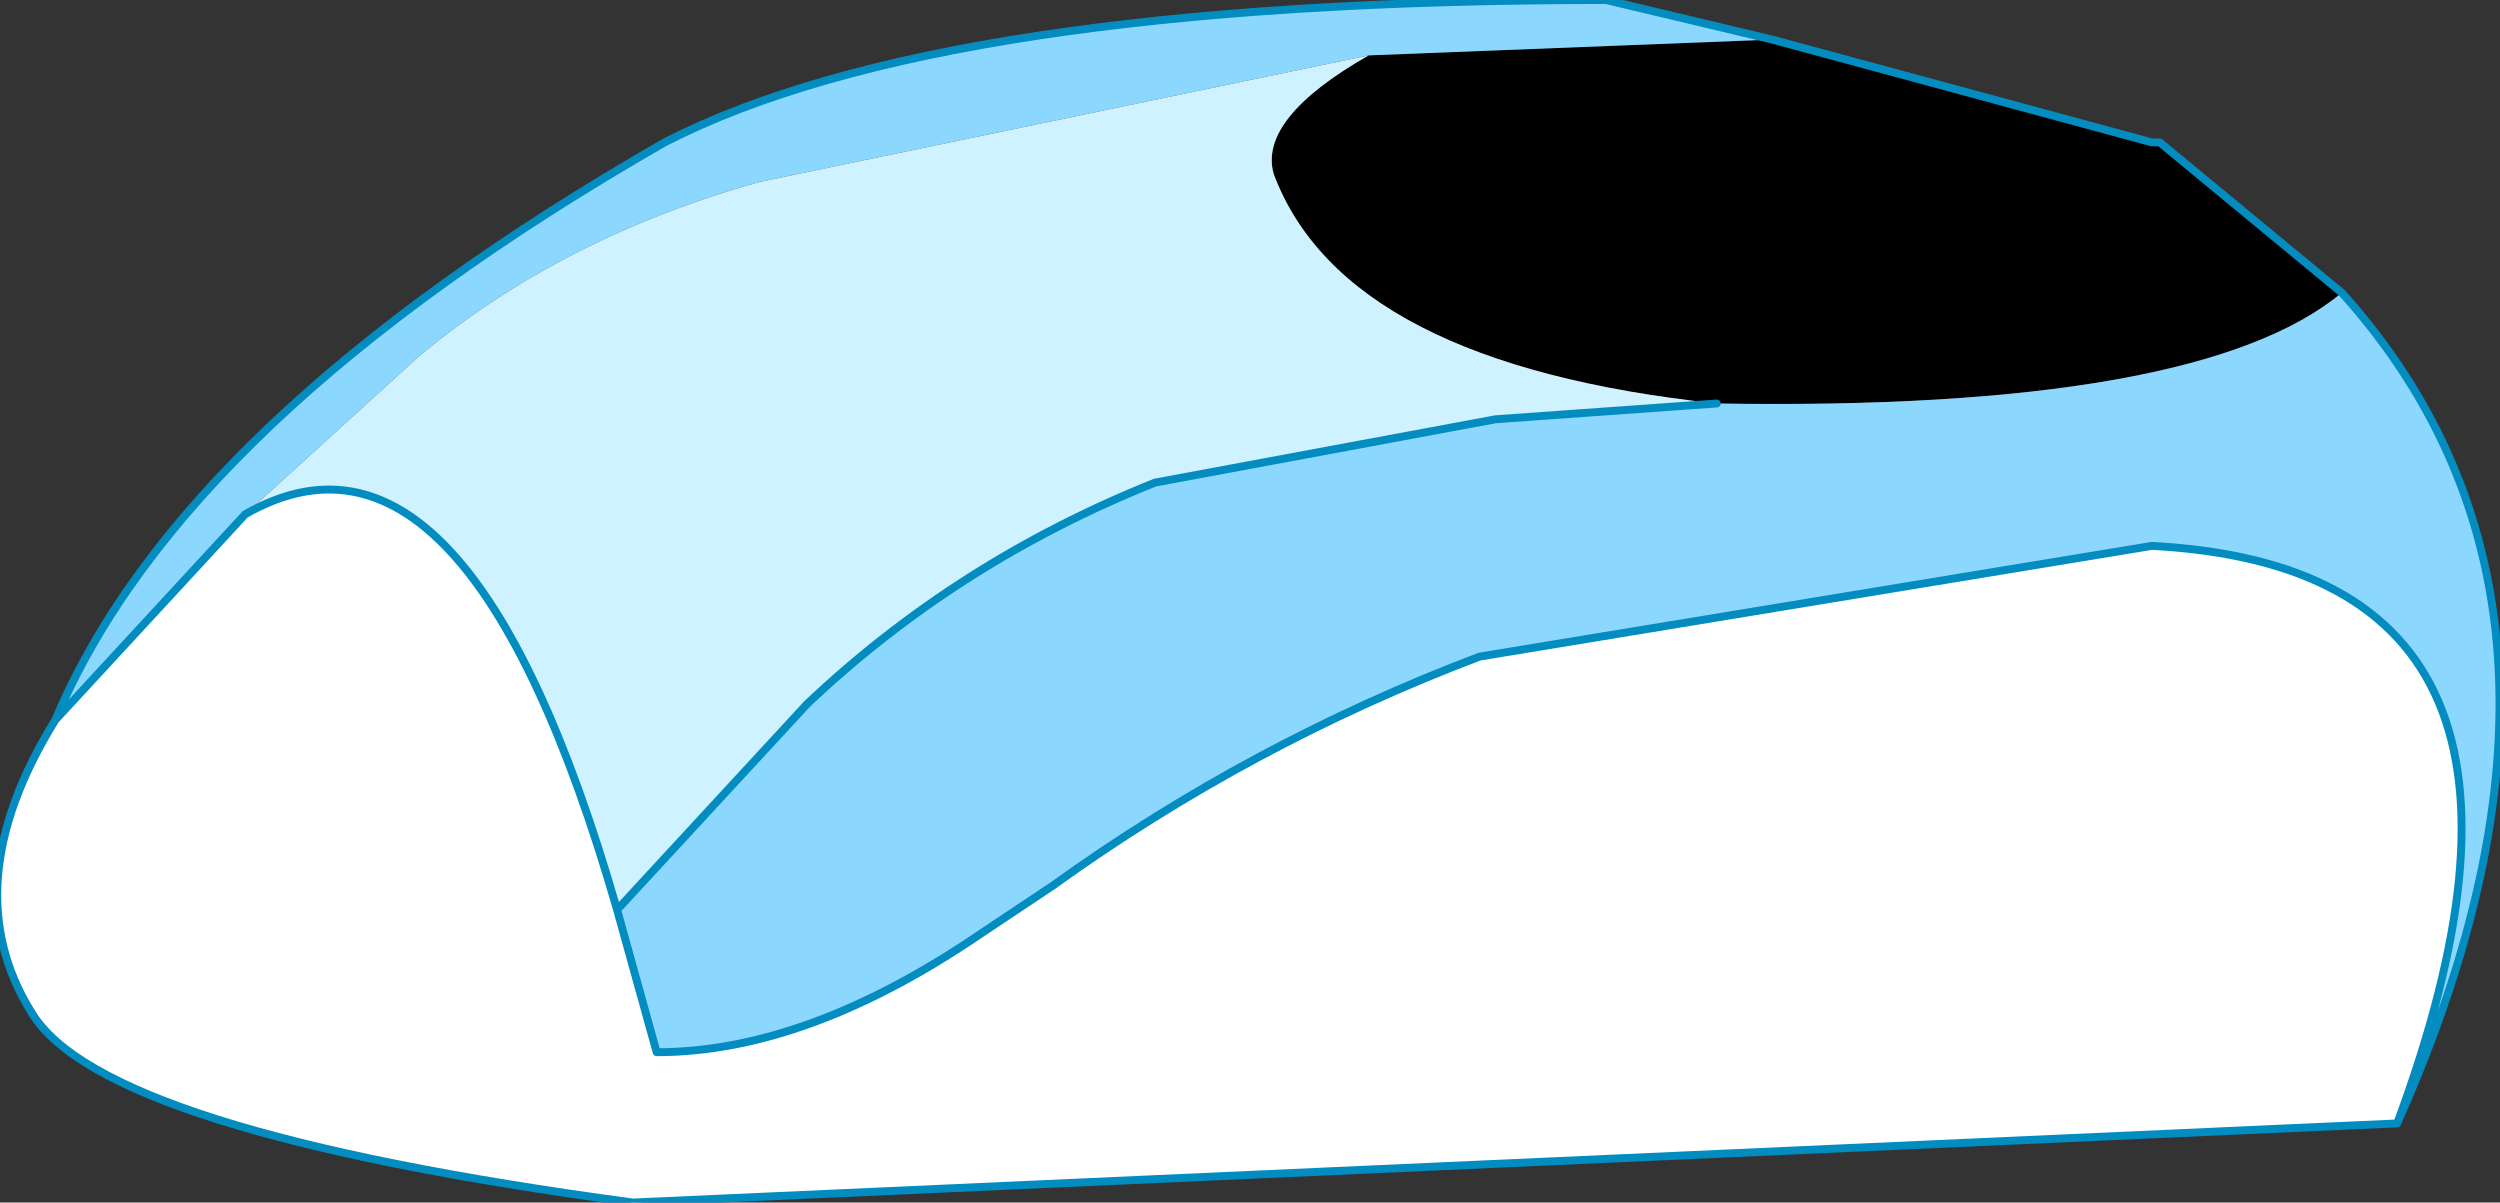 <?xml version="1.0" encoding="UTF-8" standalone="no"?>
<svg xmlns:xlink="http://www.w3.org/1999/xlink" height="7.6px" width="15.8px" xmlns="http://www.w3.org/2000/svg">
  <rect width="100%" height="100%" fill="#333333" stroke="none"/>
  <g transform="matrix(1.0, 0.0, 0.0, 1.0, 8.75, 2.55)">
    <path d="M2.45 -2.3 L4.85 -1.65 4.9 -1.65 6.05 -0.7 Q5.15 0.05 2.1 0.0 -0.25 -0.25 -0.7 -1.45 -0.8 -1.8 -0.1 -2.2 L2.45 -2.3" fill="#000000" fill-rule="evenodd" stroke="none"/>
    <path d="M6.4 4.55 L-4.75 5.05 Q-8.1 4.6 -8.55 3.85 -9.05 3.05 -8.4 2.0 L-7.2 0.7 Q-5.8 -0.1 -4.85 3.2 L-4.6 4.1 Q-3.65 4.1 -2.55 3.35 L-2.1 3.05 Q-0.85 2.15 0.6 1.6 L4.85 0.9 Q7.7 1.05 6.4 4.55" fill="#ffffff" fill-rule="evenodd" stroke="none"/>
    <path d="M6.05 -0.7 Q7.85 1.3 6.4 4.55 7.7 1.05 4.85 0.9 L0.6 1.6 Q-0.85 2.15 -2.1 3.05 L-2.55 3.35 Q-3.65 4.1 -4.6 4.1 L-4.85 3.2 -3.65 1.9 Q-2.7 1.0 -1.45 0.5 L0.7 0.1 2.1 0.0 Q5.15 0.05 6.05 -0.7 M-8.4 2.0 Q-7.6 0.1 -4.55 -1.65 -2.8 -2.55 1.4 -2.55 L2.45 -2.3 -0.1 -2.2 -3.95 -1.4 Q-5.2 -1.05 -6.1 -0.3 L-7.2 0.7 -8.4 2.0" fill="#8bd7fe" fill-rule="evenodd" stroke="none"/>
    <path d="M-0.1 -2.2 Q-0.8 -1.8 -0.7 -1.45 -0.25 -0.25 2.1 0.0 L0.7 0.1 -1.45 0.5 Q-2.7 1.0 -3.65 1.9 L-4.85 3.2 Q-5.8 -0.1 -7.2 0.7 L-6.1 -0.3 Q-5.2 -1.05 -3.95 -1.4 L-0.1 -2.2" fill="#cef2ff" fill-rule="evenodd" stroke="none"/>
    <path d="M2.45 -2.3 L4.85 -1.65 4.9 -1.65 6.05 -0.7 Q7.85 1.3 6.4 4.55 L-4.75 5.05 Q-8.1 4.6 -8.55 3.85 -9.05 3.05 -8.4 2.0 -7.6 0.1 -4.55 -1.65 -2.8 -2.55 1.4 -2.55 L2.45 -2.3 M-7.2 0.7 Q-5.8 -0.1 -4.85 3.2 L-3.65 1.9 Q-2.7 1.0 -1.45 0.5 L0.7 0.1 2.1 0.0 M-4.85 3.2 L-4.6 4.1 Q-3.65 4.1 -2.55 3.35 L-2.1 3.05 Q-0.85 2.15 0.6 1.6 L4.85 0.9 Q7.7 1.05 6.4 4.55 M-7.2 0.7 L-8.4 2.0" fill="none" stroke="#028cbf" stroke-linecap="round" stroke-linejoin="round" stroke-width="0.05"/>
  </g>
</svg>
